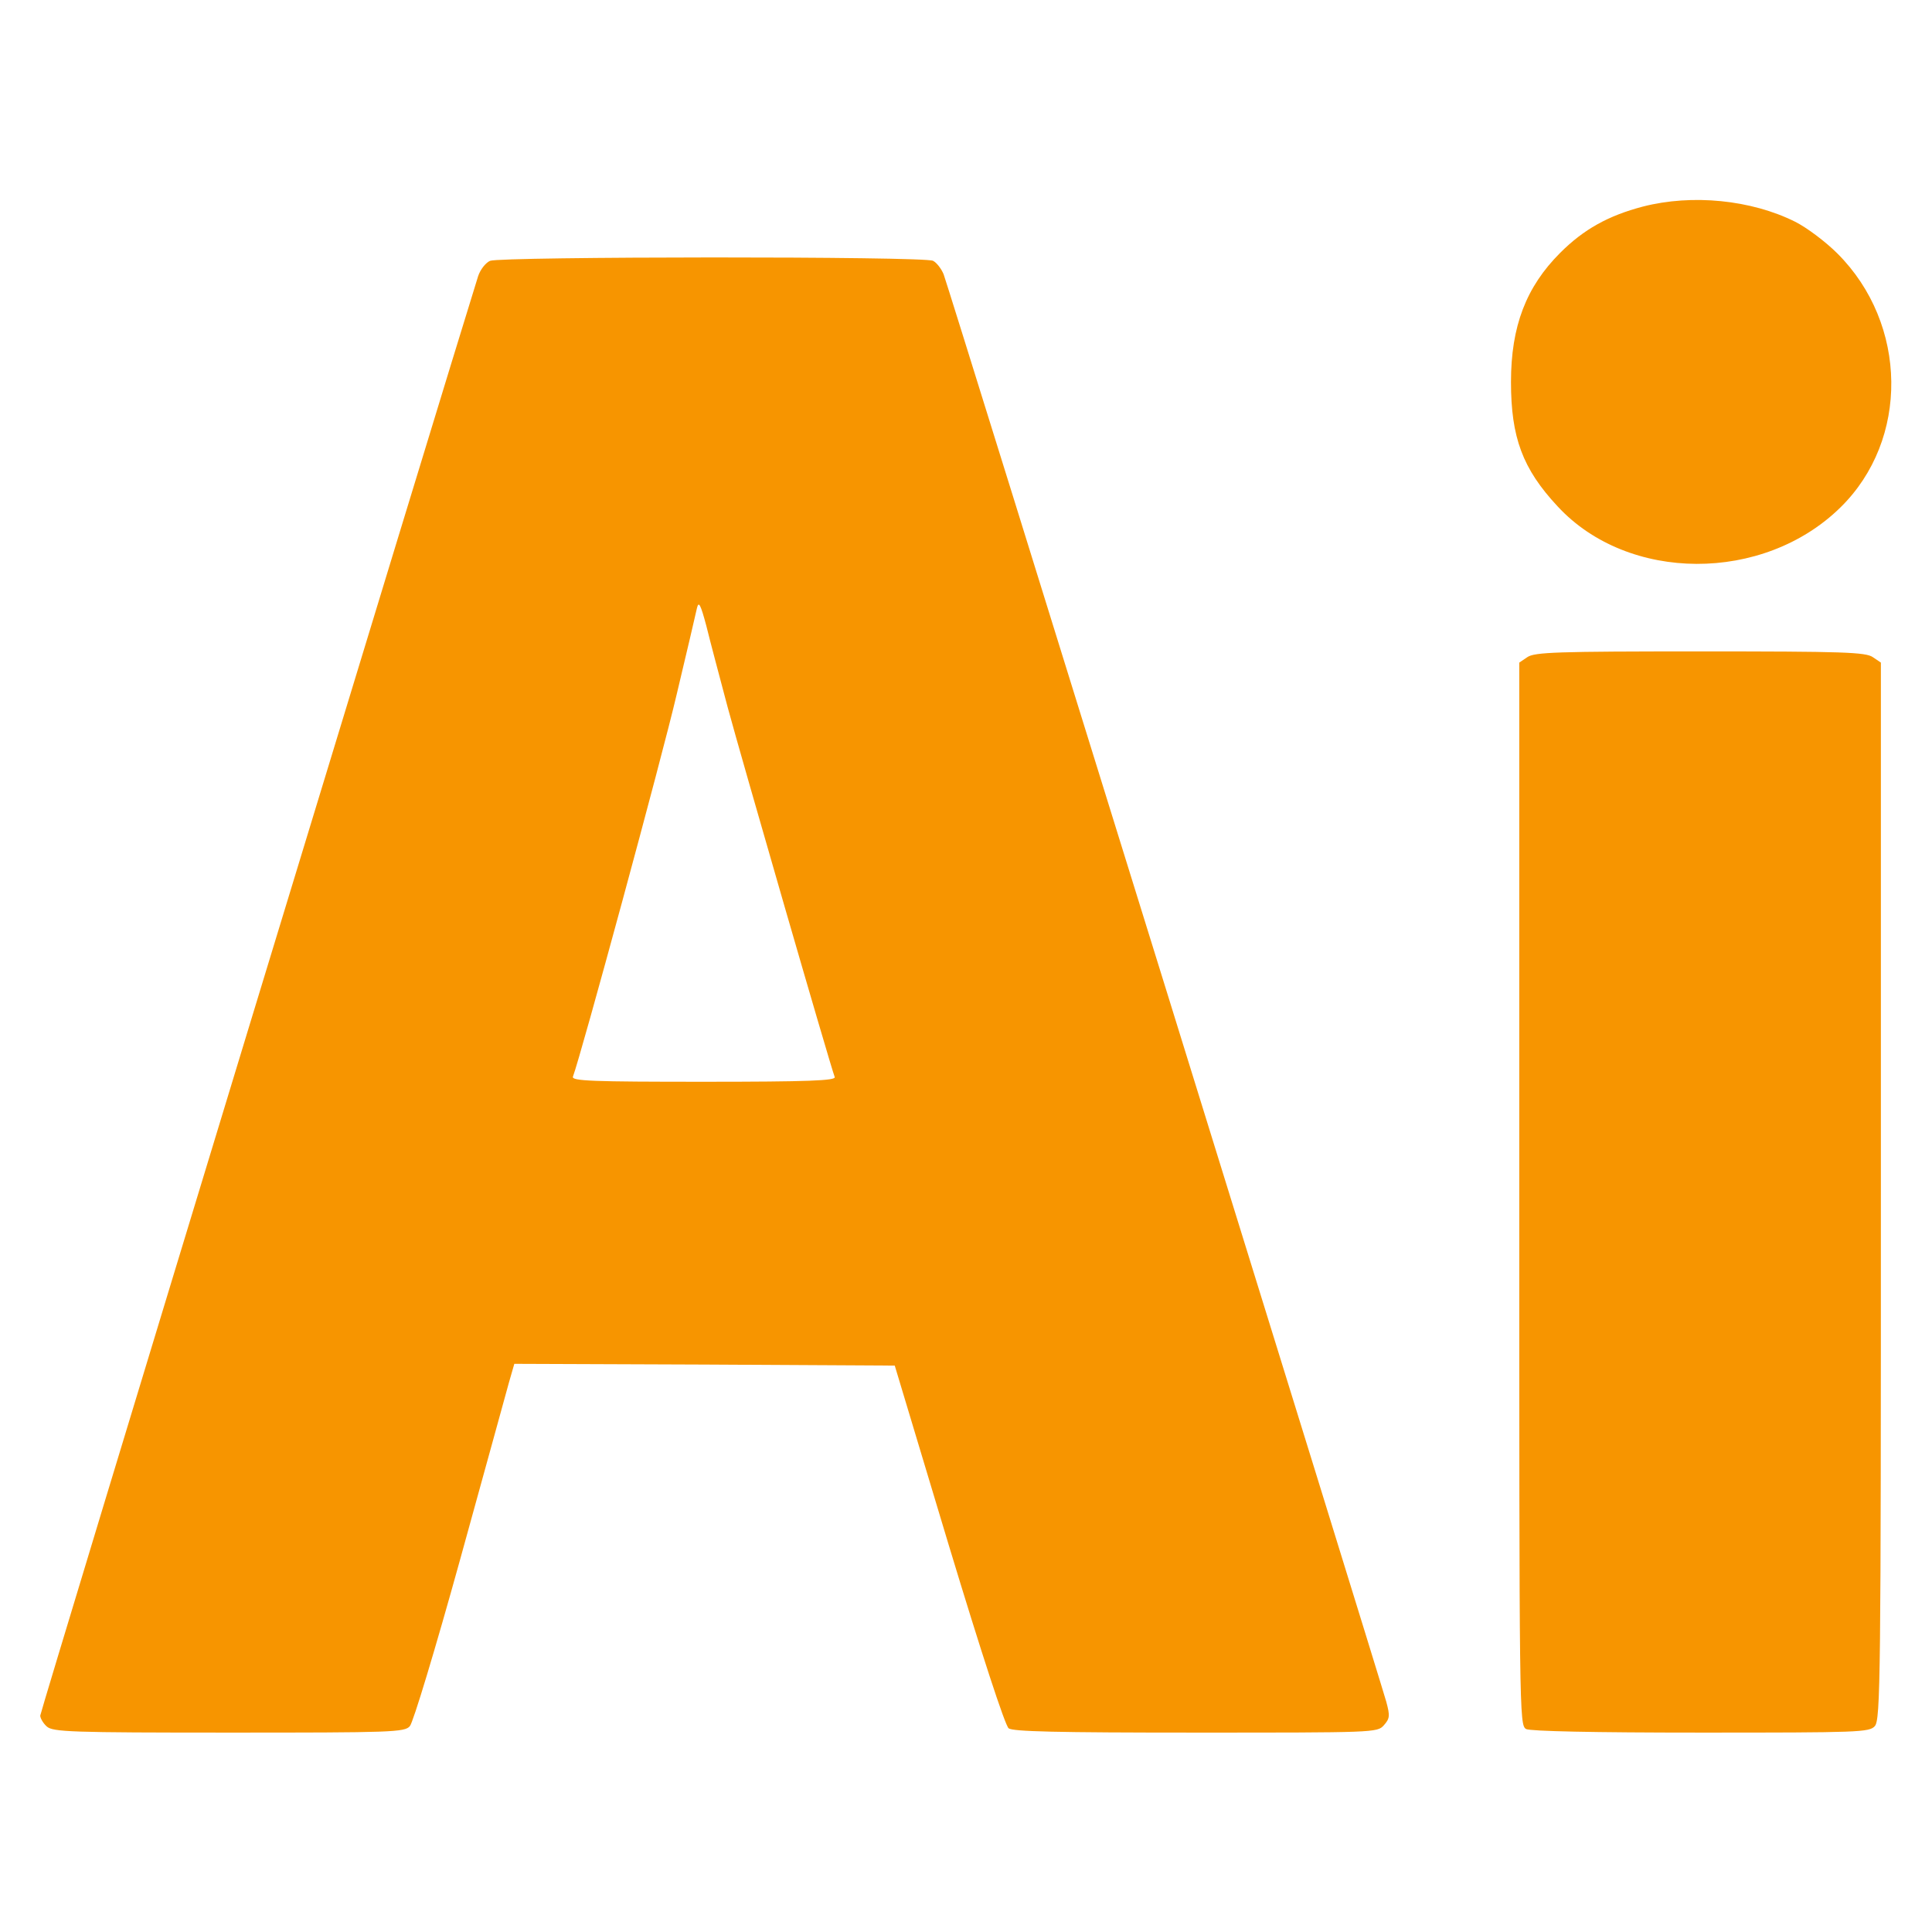 <svg width="24" height="24" viewBox="0 0 24 24" fill="none" xmlns="http://www.w3.org/2000/svg">
<g clip-path="url(#clip0_96_225)">
<path d="M20.409 2.566C19.978 2.679 19.673 2.849 19.381 3.141C18.958 3.564 18.77 4.053 18.77 4.745C18.77 5.432 18.913 5.823 19.349 6.29C20.225 7.238 21.905 7.243 22.862 6.304C23.72 5.464 23.702 4.026 22.826 3.15C22.678 3.002 22.444 2.827 22.301 2.755C21.753 2.481 21.02 2.409 20.409 2.566Z" fill="#F79500"/>
<path d="M6.088 3.24C6.034 3.263 5.967 3.348 5.94 3.429C5.581 4.574 0.5 21.263 0.5 21.312C0.5 21.344 0.536 21.407 0.581 21.447C0.657 21.515 0.877 21.523 2.845 21.523C4.862 21.523 5.028 21.519 5.091 21.443C5.131 21.402 5.41 20.477 5.711 19.39C6.012 18.303 6.286 17.305 6.322 17.175L6.389 16.942L8.752 16.951L11.115 16.964L11.784 19.188C12.193 20.54 12.485 21.434 12.53 21.47C12.584 21.51 13.119 21.523 14.852 21.523C17.067 21.523 17.108 21.523 17.189 21.434C17.265 21.348 17.269 21.317 17.22 21.137C17.139 20.845 11.78 3.555 11.722 3.407C11.694 3.339 11.636 3.263 11.591 3.24C11.492 3.182 6.223 3.186 6.088 3.24ZM9.04 8.788C9.201 9.386 10.315 13.24 10.369 13.379C10.387 13.424 10.046 13.438 8.743 13.438C7.364 13.438 7.099 13.429 7.117 13.375C7.216 13.114 8.227 9.395 8.406 8.626C8.532 8.101 8.644 7.616 8.658 7.553C8.68 7.463 8.703 7.508 8.775 7.777C8.82 7.962 8.941 8.415 9.04 8.788Z" fill="#F79500"/>
<path d="M18.972 8.164L18.873 8.231V14.83C18.873 21.308 18.873 21.429 18.958 21.479C19.017 21.506 19.78 21.523 21.133 21.523C23.096 21.523 23.221 21.519 23.289 21.443C23.361 21.366 23.365 20.841 23.365 14.794V8.231L23.266 8.164C23.177 8.101 22.898 8.092 21.119 8.092C19.34 8.092 19.062 8.101 18.972 8.164Z" fill="#F79500"/>
</g>
<defs>
<clipPath id="clip0_96_225">
<rect width="23" height="23" fill="white" transform="translate(0.5 0.5)"/>
</clipPath>
</defs>
</svg>
